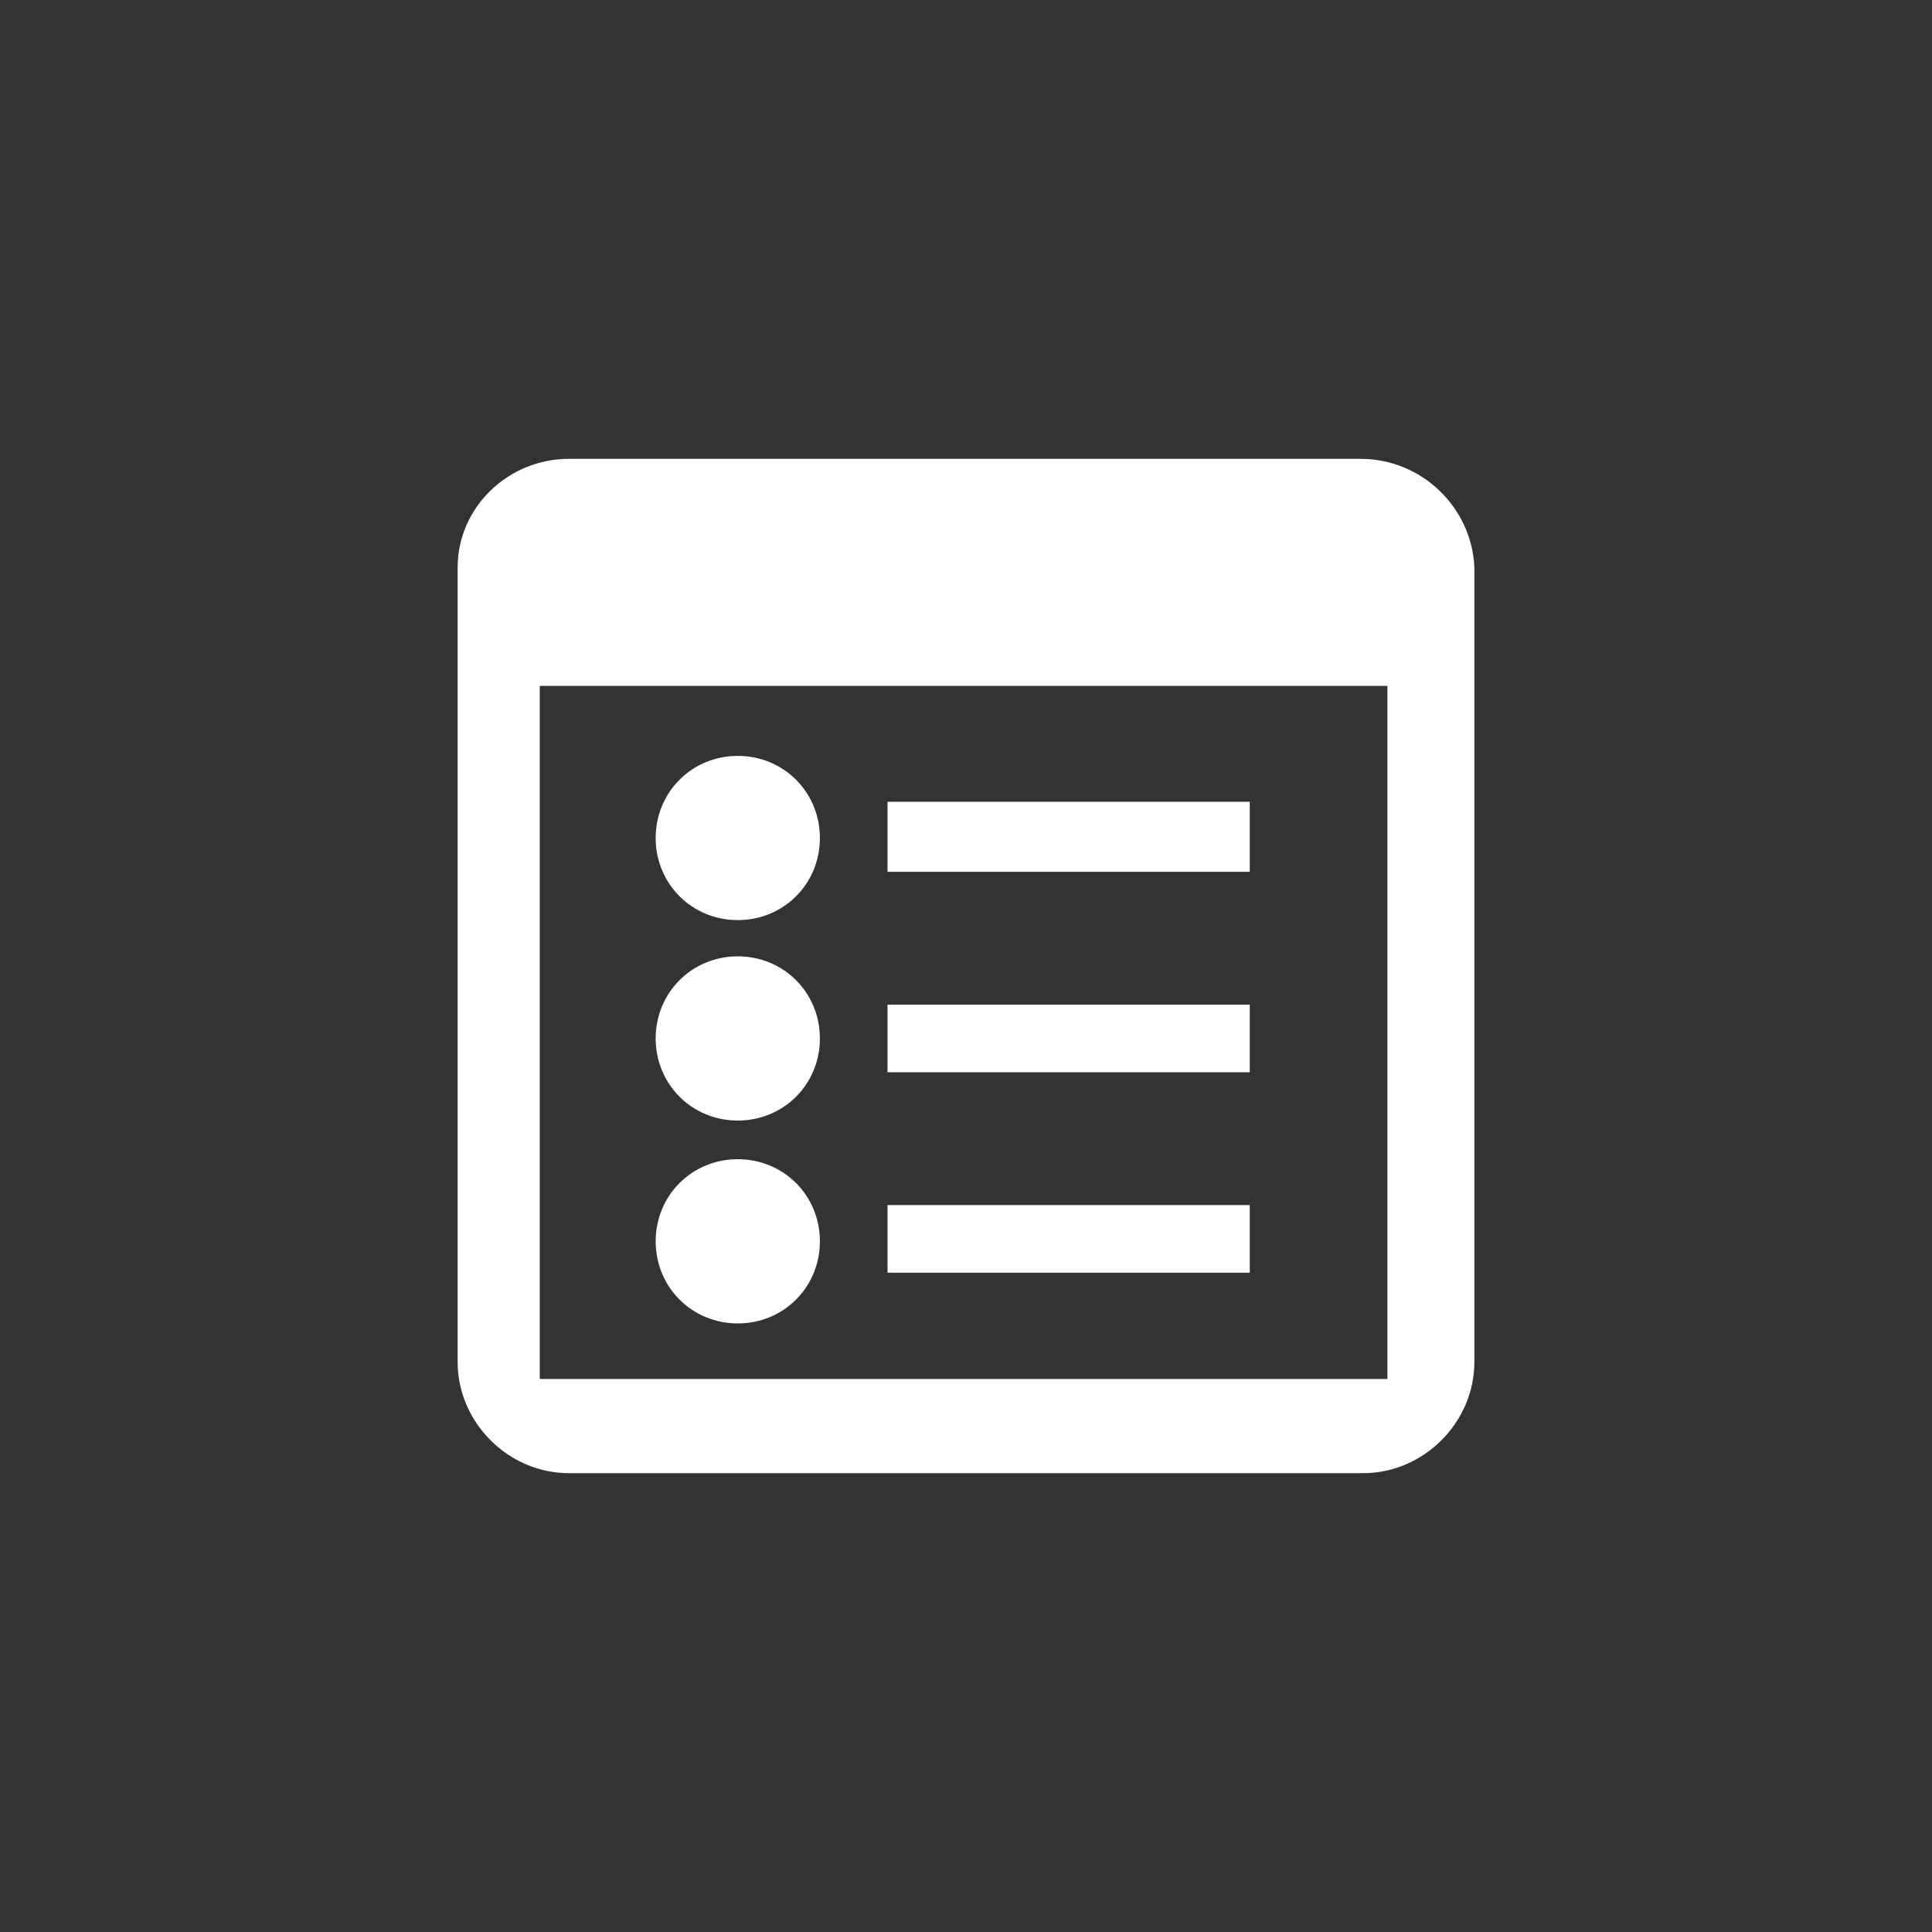 <?xml version="1.0" encoding="utf-8"?>
<!-- Generator: Adobe Illustrator 14.0.0, SVG Export Plug-In  -->
<!DOCTYPE svg PUBLIC "-//W3C//DTD SVG 1.1//EN" "http://www.w3.org/Graphics/SVG/1.1/DTD/svg11.dtd">
<svg version="1.1"
	 xmlns="http://www.w3.org/2000/svg" xmlns:xlink="http://www.w3.org/1999/xlink" xmlns:a="http://ns.adobe.com/AdobeSVGViewerExtensions/3.0/"
	 x="0px" y="0px" width="400px" height="400px" viewBox="-94.75 -95 400 400" enable-background="new -94.75 -95 400 400"
	 xml:space="preserve">
<rect x="-94.75" y="-95" width="400" height="400" fill="#333333" stroke="none"/>
<defs>
</defs>
<path id="XMLID_12_" fill="#FFFFFF" d="M187,0H23C10.5,0,0,10,0,22.5V187c0,12.5,10.5,23,23,23h164.5c12.5,0,23-10.5,23-23V22.5
	C210,10,199.5,0,187,0L187,0z M193,190.5H17V47h175.5v143.5H193z"/>
<path id="XMLID_11_" fill="#FFFFFF" d="M75,78.5c0,9.5-7.5,17-17,17s-17-7.5-17-17s7.5-17,17-17S75,69,75,78.5L75,78.5z"/>
<rect id="XMLID_10_" x="89" y="71" fill="#FFFFFF" width="75" height="14.5"/>
<path id="XMLID_9_" fill="#FFFFFF" d="M75,120c0,9.5-7.5,17-17,17s-17-7.5-17-17s7.5-17,17-17S75,110.5,75,120L75,120z"/>
<rect id="XMLID_8_" x="89" y="113" fill="#FFFFFF" width="75" height="14"/>
<path id="XMLID_6_" fill="#FFFFFF" d="M75,162c0,9.5-7.5,17-17,17s-17-7.5-17-17s7.5-17,17-17S75,152.5,75,162L75,162z"/>
<rect id="XMLID_5_" x="89" y="154.5" fill="#FFFFFF" width="75" height="14"/>
</svg>
